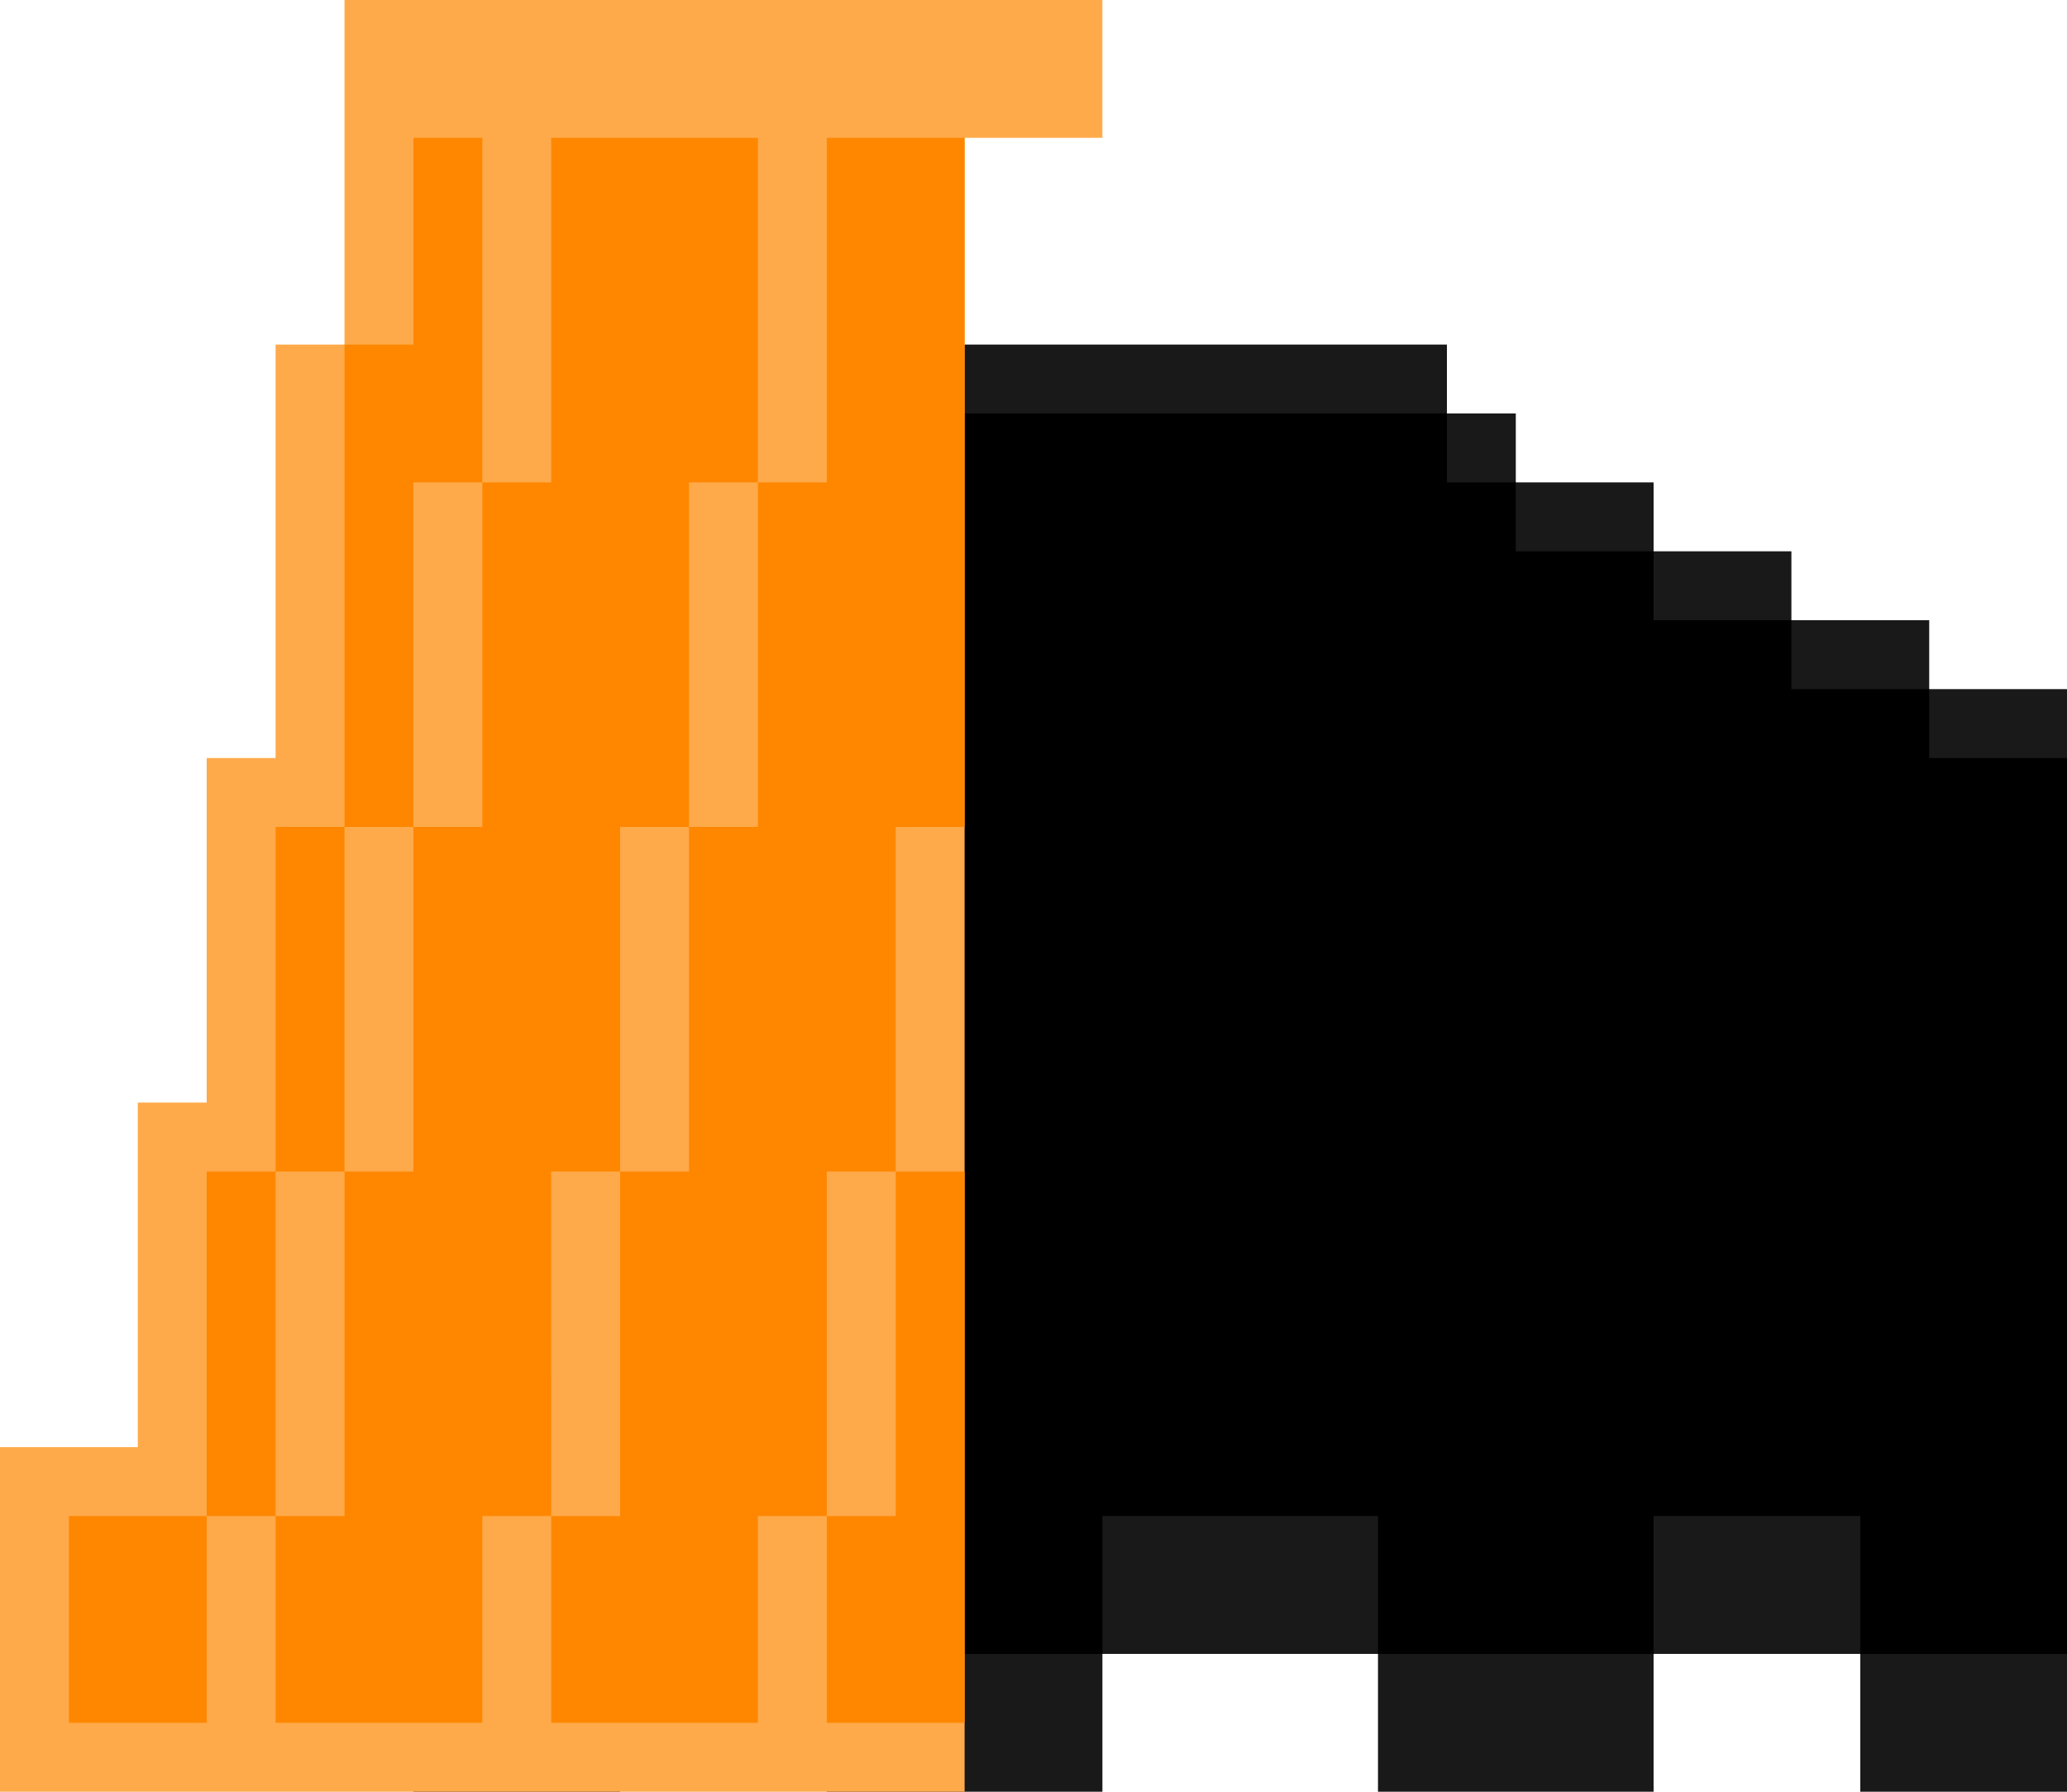 <svg xmlns="http://www.w3.org/2000/svg" viewBox="0 0 30 26"><path d="M29 10h-1V9h-2V8h-2V7h-2V6h-1V5H6v21h3v-2h3v2h4v-2h4v2h4v-2h3v2h3V10h-1z" fill="#191919"/><path d="M29 11h-1v-1h-2V9h-2V8h-2V7h-1V6H7v18h2v-2h3v2h4v-2h4v2h4v-2h3v2h3V11h-1z"/><path d="M5 0v5H4v6H3v5H2v5H0v5h14V2h2V0H5z" fill="#ffaa4a"/><g fill="#ff8700"><path d="M6 11V7h1V2H6v3H5v7h1v-1z"/><path d="M8 20v-3h1v-5h1V7h1V2H8v5H7v5H6v5H5v5H4v3h3v-3h1v-2z"/><path d="M13 2h-1v5h-1v5h-1v5H9v5H8v3h3v-3h1v-5h1v-5h1V2h-1z"/><path d="M13 19v3h-1v3h2v-8h-1v2zm-8-3v-4H4v5h1v-1z"/><path d="M4 20v-3H3v5h1v-2z"/><path d="M1 22v3h2v-3H1z"/></g></svg>